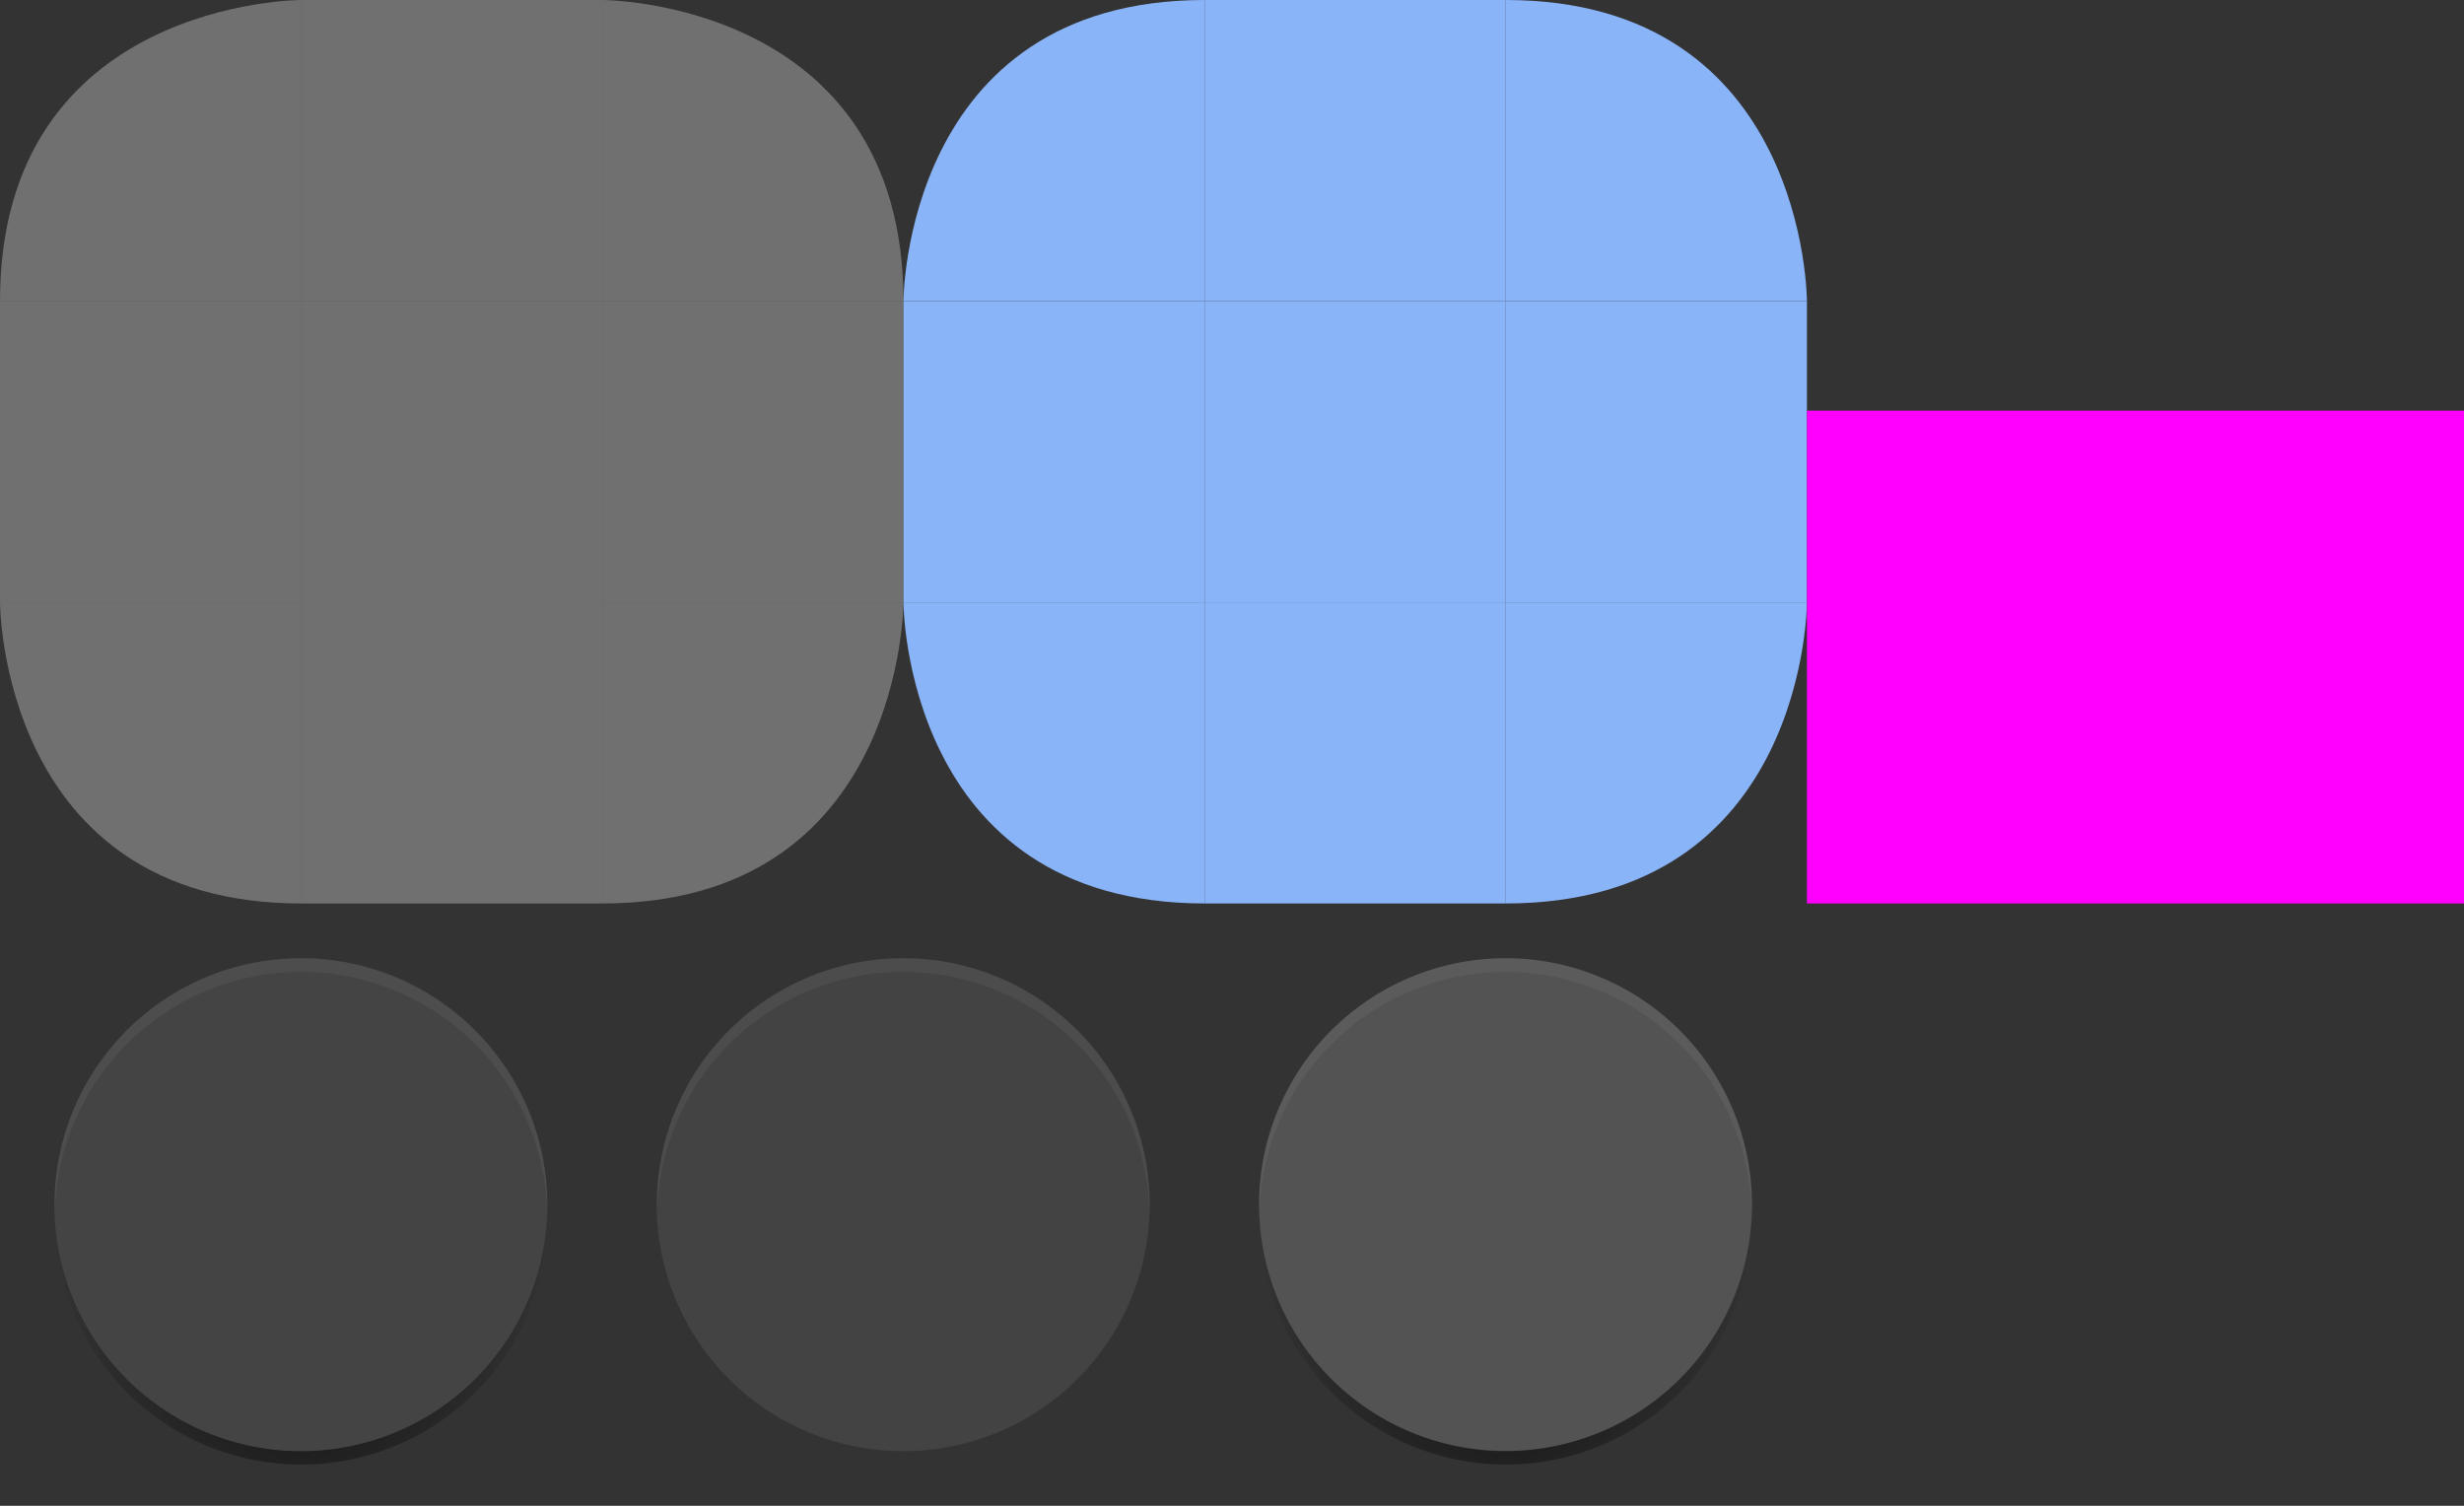 <?xml version="1.0" encoding="UTF-8"?>
<svg width="90" height="55" version="1.0" xmlns="http://www.w3.org/2000/svg" xmlns:xlink="http://www.w3.org/1999/xlink">
 <rect width="100%" height="100%" fill="#333333" stroke="none"/>
 <defs>
  <radialGradient id="radialGradient4203" cx="-31.636" cy="8.519" r="8.182" gradientTransform="matrix(0 1.589 -1.1 0 20.371 94.264)" gradientUnits="userSpaceOnUse" xlink:href="#linearGradient4209"/>
  <linearGradient id="linearGradient4209">
   <stop offset="0"/>
   <stop stop-opacity="0" offset="1"/>
  </linearGradient>
 </defs>
 <g id="handle" transform="matrix(1.1,0,0,1.1,46.299,35.101)">
  <rect x="-42.09" y="-1.91" width="20" height="20" opacity=".001"/>
  <path transform="matrix(.909 0 0 .909 -42.09 -31.001)" d="m19.996 43.252a9 9 0 0 1-8.996 8.748 9 9 0 0 1-8.996-8.738 9 9 0 0 0-0.004 0.238 9 9 0 0 0 9 9 9 9 0 0 0 9-9 9 9 0 0 0-0.004-0.248z" fill="url(#radialGradient4203)"/>
  <path transform="matrix(1.023 0 0 1.023 .637 -.092)" d="m-24 8a8 8 0 0 1-8 8 8 8 0 0 1-8-8 8 8 0 0 1 8-8 8 8 0 0 1 8 8z" fill="#444"/>
  <path transform="matrix(.909 0 0 .909 -93.908 -11.91)" d="m68 13a9 9 0 0 0-9 9 9 9 0 0 0 0.01 0.287 9 9 0 0 1 8.99-8.787 9 9 0 0 1 8.99 8.713 9 9 0 0 0 0.01-0.213 9 9 0 0 0-9-9z" fill="#fff" opacity=".05"/>
 </g>
 <g id="handle-hover" transform="matrix(1.1,0,0,1.1,68.299,35.101)">
  <rect x="-42.09" y="-1.91" width="20" height="20" opacity=".001"/>
  <path transform="matrix(.909 0 0 .909 -42.09 -31.001)" d="m19.996 43.252a9 9 0 0 1-8.996 8.748 9 9 0 0 1-8.996-8.738 9 9 0 0 0-0.004 0.238 9 9 0 0 0 9 9 9 9 0 0 0 9-9 9 9 0 0 0-0.004-0.248z" fill="url(#radialGradient4203)"/>
  <path transform="matrix(1.023 0 0 1.023 .637 -.092)" d="m-24 8a8 8 0 0 1-8 8 8 8 0 0 1-8-8 8 8 0 0 1 8-8 8 8 0 0 1 8 8z" fill="#fff" opacity=".08"/>
  <path transform="matrix(.909 0 0 .909 -93.908 -11.91)" d="m68 13a9 9 0 0 0-9 9 9 9 0 0 0 0.01 0.287 9 9 0 0 1 8.99-8.787 9 9 0 0 1 8.99 8.713 9 9 0 0 0 0.01-0.213 9 9 0 0 0-9-9z" fill="#fff" opacity=".05"/>
 </g>
 <g id="handle-focus" transform="matrix(1.1,0,0,1.1,90.299,35.101)">
  <rect x="-42.09" y="-1.91" width="20" height="20" opacity=".001"/>
  <path transform="matrix(.909 0 0 .909 -42.09 -31.001)" d="m19.996 43.252a9 9 0 0 1-8.996 8.748 9 9 0 0 1-8.996-8.738 9 9 0 0 0-0.004 0.238 9 9 0 0 0 9 9 9 9 0 0 0 9-9 9 9 0 0 0-0.004-0.248z" fill="url(#radialGradient4203)"/>
  <path transform="matrix(1.023 0 0 1.023 .637 -.092)" d="m-24 8a8 8 0 0 1-8 8 8 8 0 0 1-8-8 8 8 0 0 1 8-8 8 8 0 0 1 8 8z" fill="#fff" opacity=".16"/>
  <path transform="matrix(.909 0 0 .909 -93.908 -11.91)" d="m68 13a9 9 0 0 0-9 9 9 9 0 0 0 0.01 0.287 9 9 0 0 1 8.99-8.787 9 9 0 0 1 8.99 8.713 9 9 0 0 0 0.01-0.213 9 9 0 0 0-9-9z" fill="#fff" opacity=".05"/>
 </g>
 <g id="handle-shadow" transform="matrix(1.1 0 0 1.1 112.3 35.101)">
  <rect x="-42.09" y="-1.91" width="20" height="20" opacity=".001"/>
 </g>
 <path id="groove-bottomright" d="m22 22v11c11 0 11-11 11-11z" fill="#fff" opacity=".3"/>
 <path id="groove-right" d="m22 11v11h11v-11z" fill="#fff" opacity=".3"/>
 <path id="groove-topright" d="m22-3.6716e-8v11h11c0-11-11-11-11-11z" fill="#fff" opacity=".3"/>
 <path id="groove-bottomleft" d="m8.3215e-7 22s0 11 11 11v-11z" fill="#fff" opacity=".3"/>
 <path id="groove-left" d="m8.3215e-7 11v11h11v-11z" fill="#fff" opacity=".3"/>
 <path id="groove-topleft" d="m11-3.6716e-8s-11 0-11 11h11z" fill="#fff" opacity=".3"/>
 <path id="groove-bottom" d="m11 22v11h11v-11z" fill="#fff" opacity=".3"/>
 <path id="groove-center" d="m22 11h-11v11h11z" fill="#fff" opacity=".3"/>
 <path id="groove-top" d="m11-3.6716e-8v11h11v-11z" fill="#fff" opacity=".3"/>
 <path id="groove-highlight-bottomright" d="m55 22v11c11 0 11-11 11-11z" fill="#8ab4f8"/>
 <path id="groove-highlight-right" d="m55 11v11h11v-11z" fill="#8ab4f8"/>
 <path id="groove-highlight-topright" d="m55-3.6716e-8v11h11s0-11-11-11z" fill="#8ab4f8"/>
 <path id="groove-highlight-bottomleft" d="m33 22s0 11 11 11v-11z" fill="#8ab4f8"/>
 <path id="groove-highlight-left" d="m33 11v11h11v-11z" fill="#8ab4f8"/>
 <path id="groove-highlight-topleft" d="m44-3.6716e-8c-11 0-11 11-11 11h11z" fill="#8ab4f8"/>
 <path id="groove-highlight-bottom" d="m44 22v11h11v-11z" fill="#8ab4f8"/>
 <path id="groove-highlight-center" d="m55 11h-11v11h11z" fill="#8ab4f8"/>
 <path id="groove-highlight-top" d="m44-3.6716e-8v11h11v-11z" fill="#8ab4f8"/>
 <rect id="hint-handle-size" x="66" y="15" width="24" height="18" fill="#f0f"/>
</svg>
